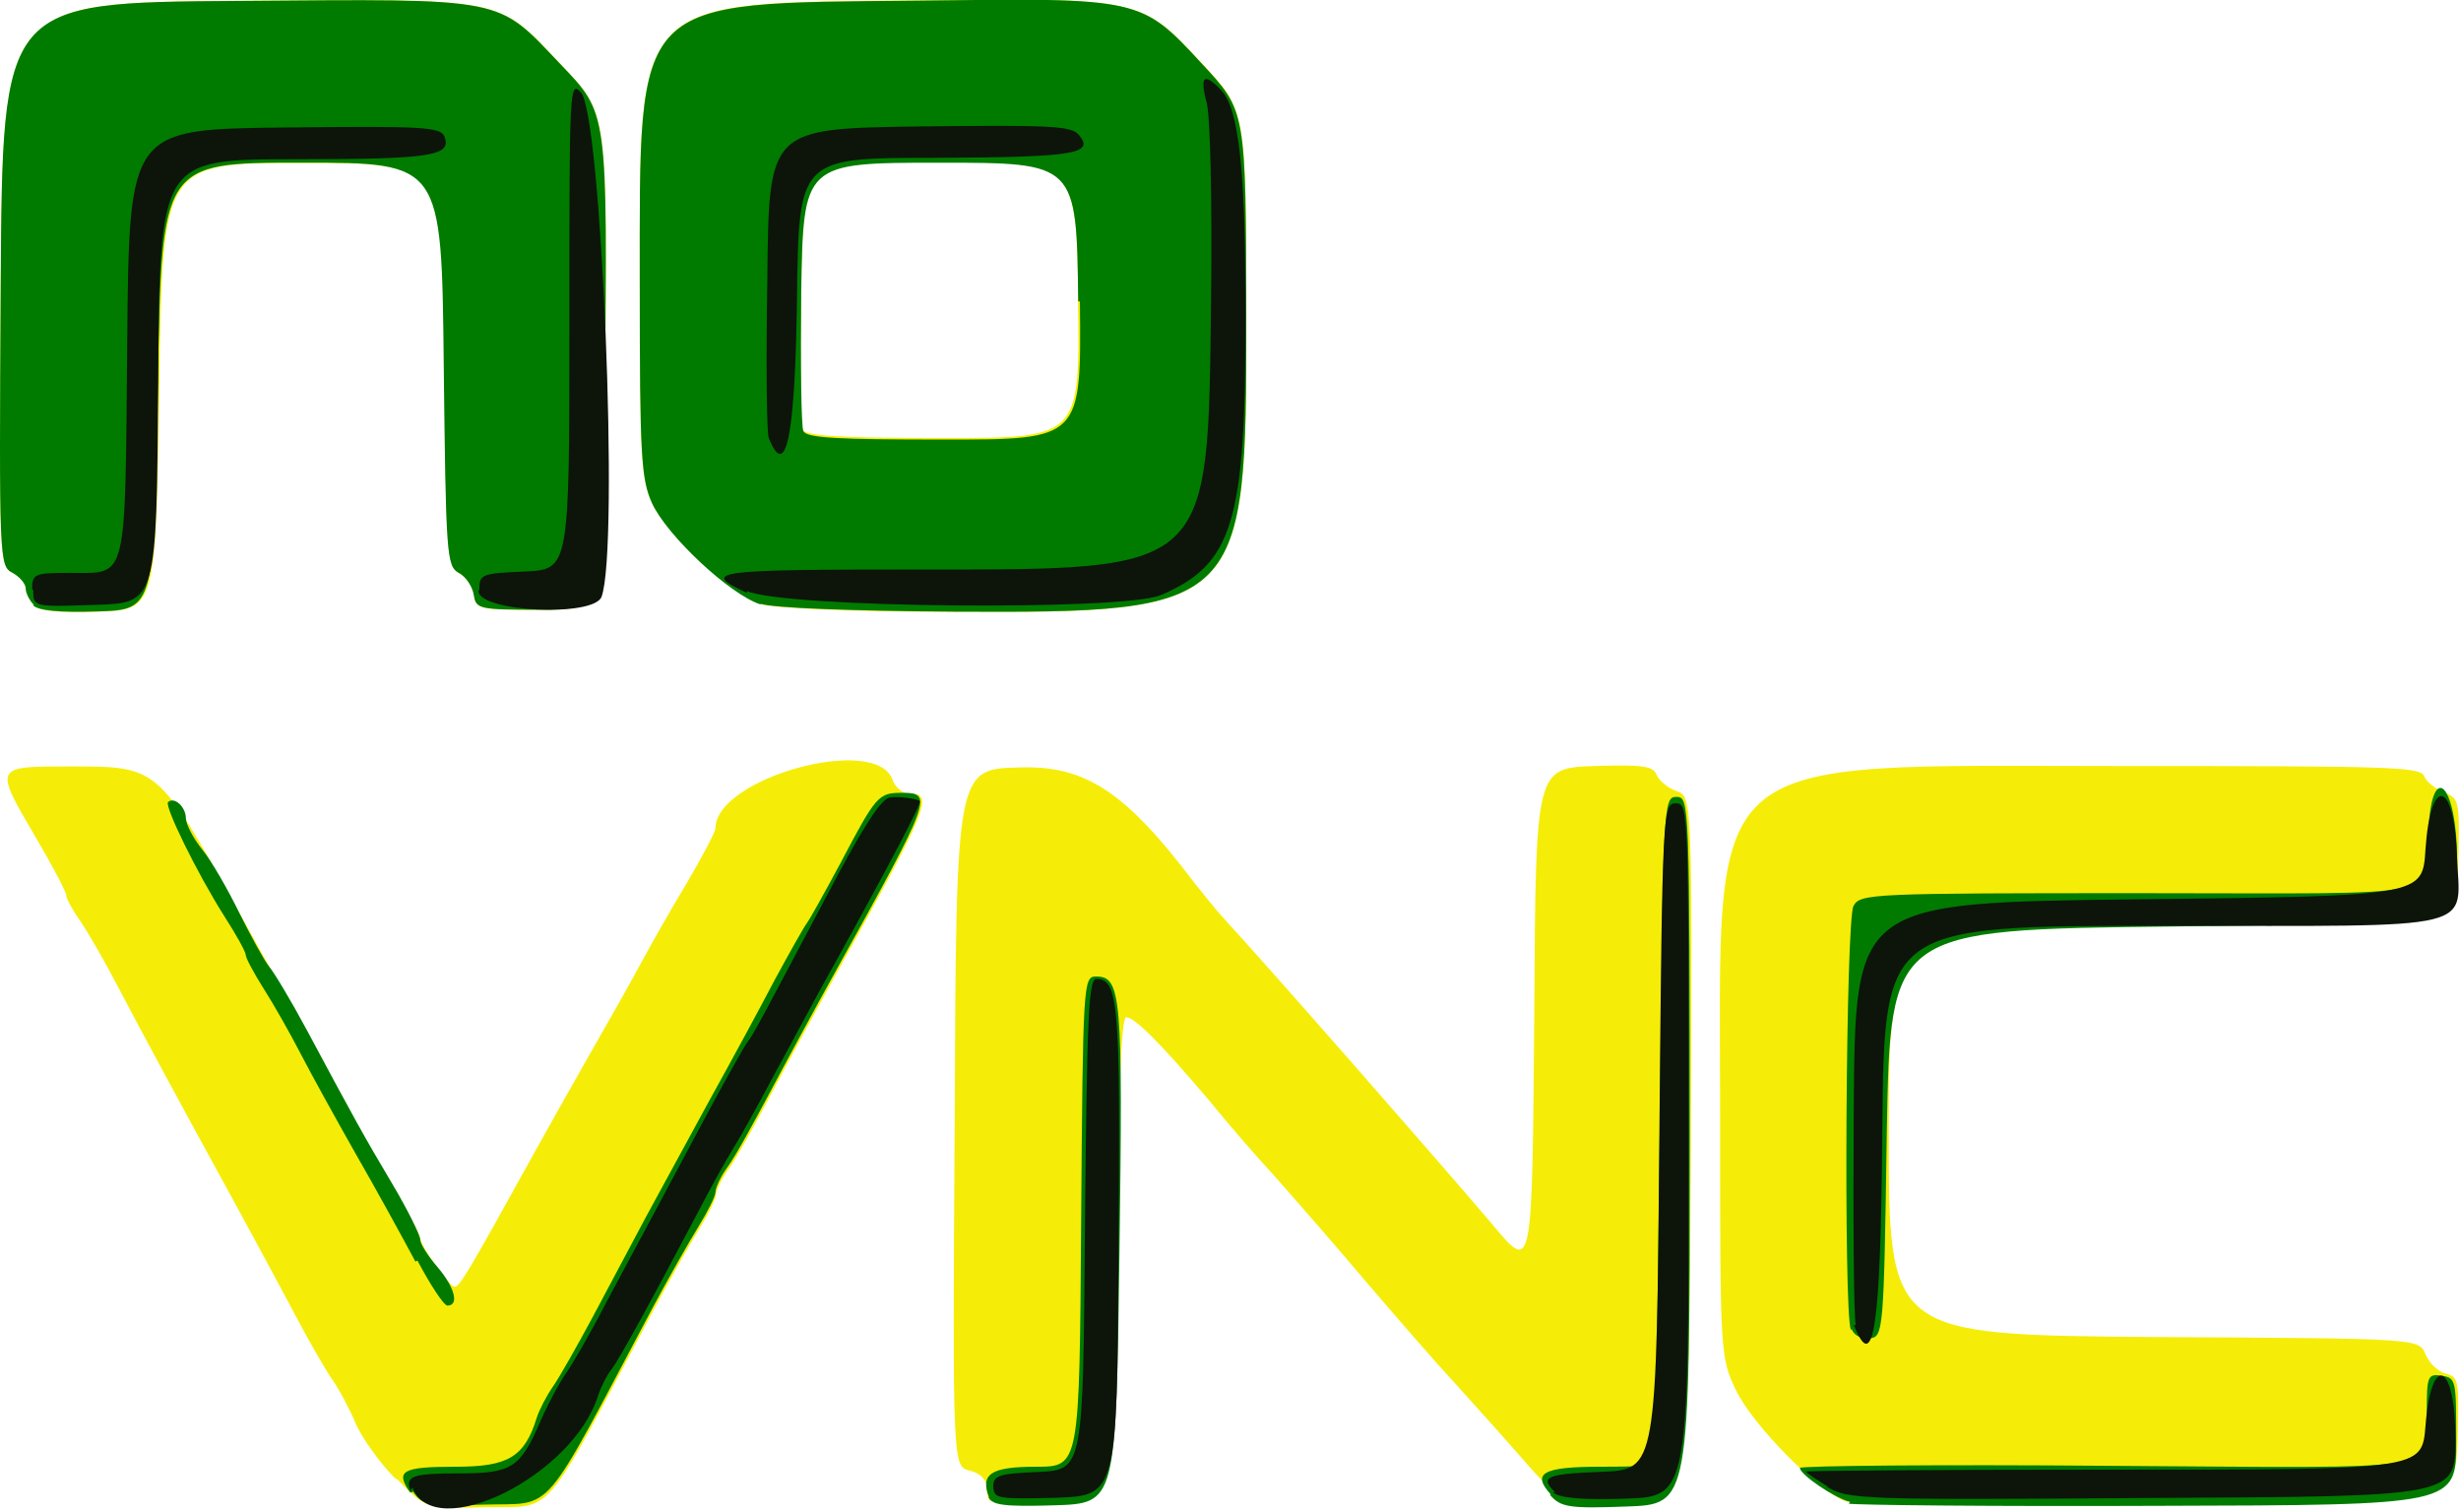<svg xmlns="http://www.w3.org/2000/svg" viewBox="0 0 34.436 21.154"><path fill="#f5ed08" d="M5.52 20.678c-.216-.22-.462-.567-.547-.768-.084-.2-.232-.478-.33-.615-.094-.137-.337-.556-.533-.933-.2-.376-.58-1.083-.847-1.57-.775-1.414-1.22-2.238-1.606-2.972-.196-.377-.442-.803-.545-.948-.103-.145-.185-.3-.185-.344 0-.044-.188-.404-.42-.798-.594-1.014-.6-1.005.475-1.005 1.238 0 1.227-.008 2.37 2.053.214.386.6 1.08.862 1.54.262.463.563 1.01.674 1.215.11.206.378.675.595 1.043.217.37.394.702.394.74 0 .106.41.69.484.69.07 0 .19-.2 1.11-1.866.24-.434.62-1.106.84-1.492.22-.383.52-.913.66-1.175.14-.26.43-.772.65-1.135.21-.362.39-.698.39-.746 0-.71 2.27-1.33 2.48-.674.04.103.14.188.24.188.34 0 .27.177-1.03 2.522-.27.49-.68 1.244-.91 1.68-.23.437-.49.905-.59 1.043-.1.14-.18.3-.18.36s-.11.28-.24.49c-.13.21-.41.71-.62 1.1-1.61 3.03-1.38 2.77-2.37 2.79-.83.02-.83.02-1.22-.38zm8.35.347c-.038-.036-.067-.137-.067-.226 0-.1-.098-.19-.234-.22-.24-.06-.24-.06-.21-4.94.02-4.88.02-4.88.91-4.9.92-.03 1.48.34 2.44 1.61.12.15.31.39.44.53.6.65 3 3.39 3.73 4.25.57.68.56.73.59-3.02.02-3.36.02-3.36.84-3.39.68-.02.82 0 .87.12.03.08.16.19.28.23.22.08.22.08.2 5.01-.03 4.93-.03 4.93-.91 4.95-.89.02-.89.02-1.52-.7-.35-.4-.78-.87-.94-1.05-.17-.18-.7-.79-1.18-1.35-.48-.57-1.07-1.24-1.3-1.5-.24-.26-.64-.72-.89-1.03-.67-.79-1.04-1.164-1.16-1.164-.07 0-.11 1.024-.13 3.384-.03 3.387-.03 3.387-.87 3.41-.47.02-.87 0-.91-.04zm11.995-.006c-.346-.07-1.335-1.06-1.576-1.57-.22-.46-.22-.51-.22-3.83 0-5.19-.35-4.9 5.62-4.9 3.72 0 4.18.01 4.23.14.03.08.16.18.28.23.21.08.22.11.2.95-.03.86-.03.86-4 .91-3.97.05-3.97.05-3.97 2.89s0 2.84 3.71 2.87c3.71.02 3.71.02 3.8.24.05.12.17.24.28.27.19.05.19.1.17.92-.03.87-.03.87-4.18.88-2.29 0-4.25-.01-4.37-.03zM.477 8.46C.414 8.4.362 8.295.362 8.23s-.085-.164-.188-.22c-.184-.1-.187-.175-.163-4.04C.04.036.04.036 3.33.012 7.125-.015 6.94-.05 7.845.9c.665.698.656.63.62 4.6-.03 3.033-.03 3.033-.915 3.033-.85 0-.89-.01-.917-.21-.017-.114-.11-.252-.21-.304-.168-.1-.18-.25-.203-2.92-.024-2.82-.024-2.82-1.985-2.82-1.96 0-1.96 0-2.006 3.13-.05 3.12-.05 3.12-.85 3.15-.54.02-.83-.01-.91-.09zm10.165-.01c-.428-.138-1.312-.964-1.52-1.42-.15-.334-.17-.662-.17-3.035 0-4.08-.126-3.95 3.903-3.99 3.11-.033 3.112-.033 3.962.88.623.67.618.64.623 3.56.005 4.073-.053 4.132-4.105 4.116-1.414 0-2.507-.05-2.694-.11zm4.446-4.245c-.025-1.936-.025-1.936-1.94-1.936-1.912 0-1.912 0-1.938 1.81-.016 1-.005 1.87.02 1.93.033.09.49.12 1.962.12 1.92 0 1.92 0 1.892-1.94z"/><path fill="#007b00" d="M5.74 20.886c-.214-.306-.115-.362.64-.362.734 0 .96-.138 1.13-.684.035-.112.137-.307.226-.436.09-.128.34-.57.56-.98l.745-1.4.89-1.634c.3-.54.71-1.296.91-1.68.21-.386.41-.743.45-.794.04-.052.25-.43.47-.84.5-.948.53-.982.86-.982.44 0 .42.068-.94 2.518-.27.487-.68 1.244-.91 1.678-.23.434-.49.905-.59 1.04-.1.135-.17.296-.17.352 0 .058-.11.275-.24.486-.13.21-.41.704-.62 1.096-1.61 3.03-1.37 2.76-2.38 2.79-.78.025-.86.01-.99-.18zm8.098.062c-.124-.324.03-.424.66-.424.607 0 .607 0 .63-3.43.025-3.343.03-3.43.208-3.43.354 0 .378.255.328 3.88-.048 3.493-.048 3.493-.913 3.52-.7.02-.87 0-.92-.117zm7.858-.04c-.267-.295-.103-.384.696-.384.407 0 .75-.01.762-.023.01-.01.042-2.12.07-4.69.046-4.58.05-4.66.234-4.66.183 0 .185.07.185 4.95 0 4.95 0 4.95-.89 4.98-.793.03-.914.01-1.062-.16zm4.19.108c-.218-.055-.7-.382-.7-.475 0-.03 1.94-.05 4.307-.03 4.848.03 4.46.1 4.464-.75 0-.51.013-.54.212-.51.2.03.2.07.2.92 0 .89 0 .89-4.16.9-2.29.01-4.24-.01-4.34-.03zm.012-2.408c-.103-.266-.07-5.734.037-5.93.092-.174.235-.18 4.01-.18 4.454 0 3.983.104 4.036-.886.05-.998.4-.633.4.42 0 .887 0 .887-3.97.932-3.96.045-3.96.045-4.01 2.892-.04 2.813-.05 2.847-.24 2.873-.11.01-.22-.04-.25-.13zm-20.085-.954c-.185-.346-.56-1.03-.84-1.516-.276-.487-.623-1.116-.77-1.4-.144-.28-.377-.69-.515-.906-.137-.217-.25-.428-.25-.47 0-.043-.133-.284-.297-.538-.39-.616-.84-1.54-.79-1.6.09-.082.25.07.25.225 0 .08.1.28.23.44.13.16.36.56.52.89.16.32.34.65.41.74.07.08.31.48.53.89.67 1.25.79 1.47 1.2 2.16.22.37.39.72.39.78 0 .06.11.23.24.38.24.28.31.54.14.54-.05 0-.24-.29-.42-.63zM.477 8.468C.413 8.405.36 8.3.36 8.235s-.083-.164-.186-.22C-.01 7.92-.013 7.84.01 3.975.035.035.035.035 3.326.013 7.124-.015 6.938-.05 7.844.9c.665.697.656.63.62 4.6-.03 3.032-.03 3.032-.915 3.032-.85 0-.89-.01-.92-.21-.02-.116-.11-.254-.21-.306-.17-.093-.18-.25-.21-2.92-.03-2.82-.03-2.82-1.99-2.82s-1.96 0-2.01 3.13c-.05 3.124-.05 3.124-.84 3.15-.54.017-.84-.01-.91-.09zm10.165-.01c-.428-.137-1.312-.963-1.52-1.42-.15-.334-.17-.662-.17-3.035 0-4.084-.127-3.953 3.9-3.994 3.112-.04 3.113-.04 3.963.88.623.67.618.64.623 3.56.006 4.07-.052 4.13-4.103 4.11-1.414-.01-2.508-.05-2.694-.11zm4.445-4.244c-.023-1.937-.023-1.937-1.936-1.937-1.91 0-1.91 0-1.94 1.817-.01 1 0 1.87.03 1.937.04.1.49.12 1.97.12 1.92 0 1.92 0 1.9-1.93z"/><path fill="#0d150a" d="M5.747 20.863c-.08-.21.017-.246.69-.246.723 0 .846-.08 1.124-.728.1-.23.26-.53.35-.66.1-.14.36-.59.57-1 .42-.78.69-1.29 1.45-2.71.25-.46.49-.89.53-.94.08-.1.2-.33 1.11-2.05.52-.99.76-1.35.88-1.37.14-.02.38.02.42.05.03.02-.37.79-1.2 2.29-.27.48-.65 1.2-.86 1.58-.2.38-.45.83-.55.99-.1.16-.3.52-.44.79-.7 1.33-1.17 2.19-1.27 2.31-.06.075-.14.234-.18.35-.34 1.127-2.29 2.095-2.6 1.295zm8.15-.05c0-.168.07-.192.63-.216.63-.03.63-.03.654-3.458.03-2.93.05-3.44.16-3.44.31 0 .34.34.31 3.8-.02 3.43-.02 3.43-.89 3.46-.81.02-.86.01-.86-.16zm7.862.067c-.22-.214-.12-.256.65-.285.77-.03.77-.03.81-4.694.04-4.59.05-4.66.23-4.66s.18.06.18 4.85c0 4.85 0 4.85-.89 4.88-.61.02-.93-.01-1.01-.09zm3.82-.076c-.17-.104-.31-.2-.31-.212 0-.013 1.94-.027 4.31-.027 4.31 0 4.31 0 4.36-.61.08-1.042.42-.89.42.186 0 .8 0 .8-4.25.82-4.1.03-4.26.02-4.55-.16zm.39-2.26c-.03-.07-.04-1.426-.03-3.02.02-2.894.02-2.894 3.99-2.94 3.97-.047 3.97-.047 4.01-.7.07-1.035.4-.974.44.076.04 1.085.41.995-4.1.995-3.91 0-3.91 0-3.94 2.82-.02 2.804-.12 3.482-.4 2.76zM.45 8.252c0-.226.027-.236.55-.236.79 0 .75.153.78-3.228.027-2.98.027-2.98 2.2-3.004 1.94-.022 2.18-.008 2.24.126.103.273-.18.318-2.094.318-1.89.002-1.89.002-1.913 3.106-.02 3.104-.02 3.104-.885 3.13-.863.03-.863.03-.863-.21zm6.257.002c0-.22.03-.23.63-.257.63-.028.63-.028.63-3.456 0-3.3 0-3.42.16-3.25.29.3.54 6.39.29 7.06-.11.29-1.72.21-1.72-.08zm3.75.045c-.67-.31-.49-.33 2.423-.33 4.085 0 4.02.05 4.066-3.76.016-1.41-.01-2.59-.063-2.78-.1-.37-.03-.42.21-.16.246.27.336 1.12.336 3.18 0 2.87-.18 3.45-1.19 3.88-.53.22-5.28.18-5.79-.06zm.3-2.17c-.03-.07-.04-1.07-.02-2.23.02-2.1.02-2.1 2.13-2.13 1.836-.02 2.125-.01 2.23.12.227.27-.08.31-2.03.32-1.89 0-1.89 0-1.915 1.98-.027 1.94-.154 2.56-.403 1.92z"/></svg>